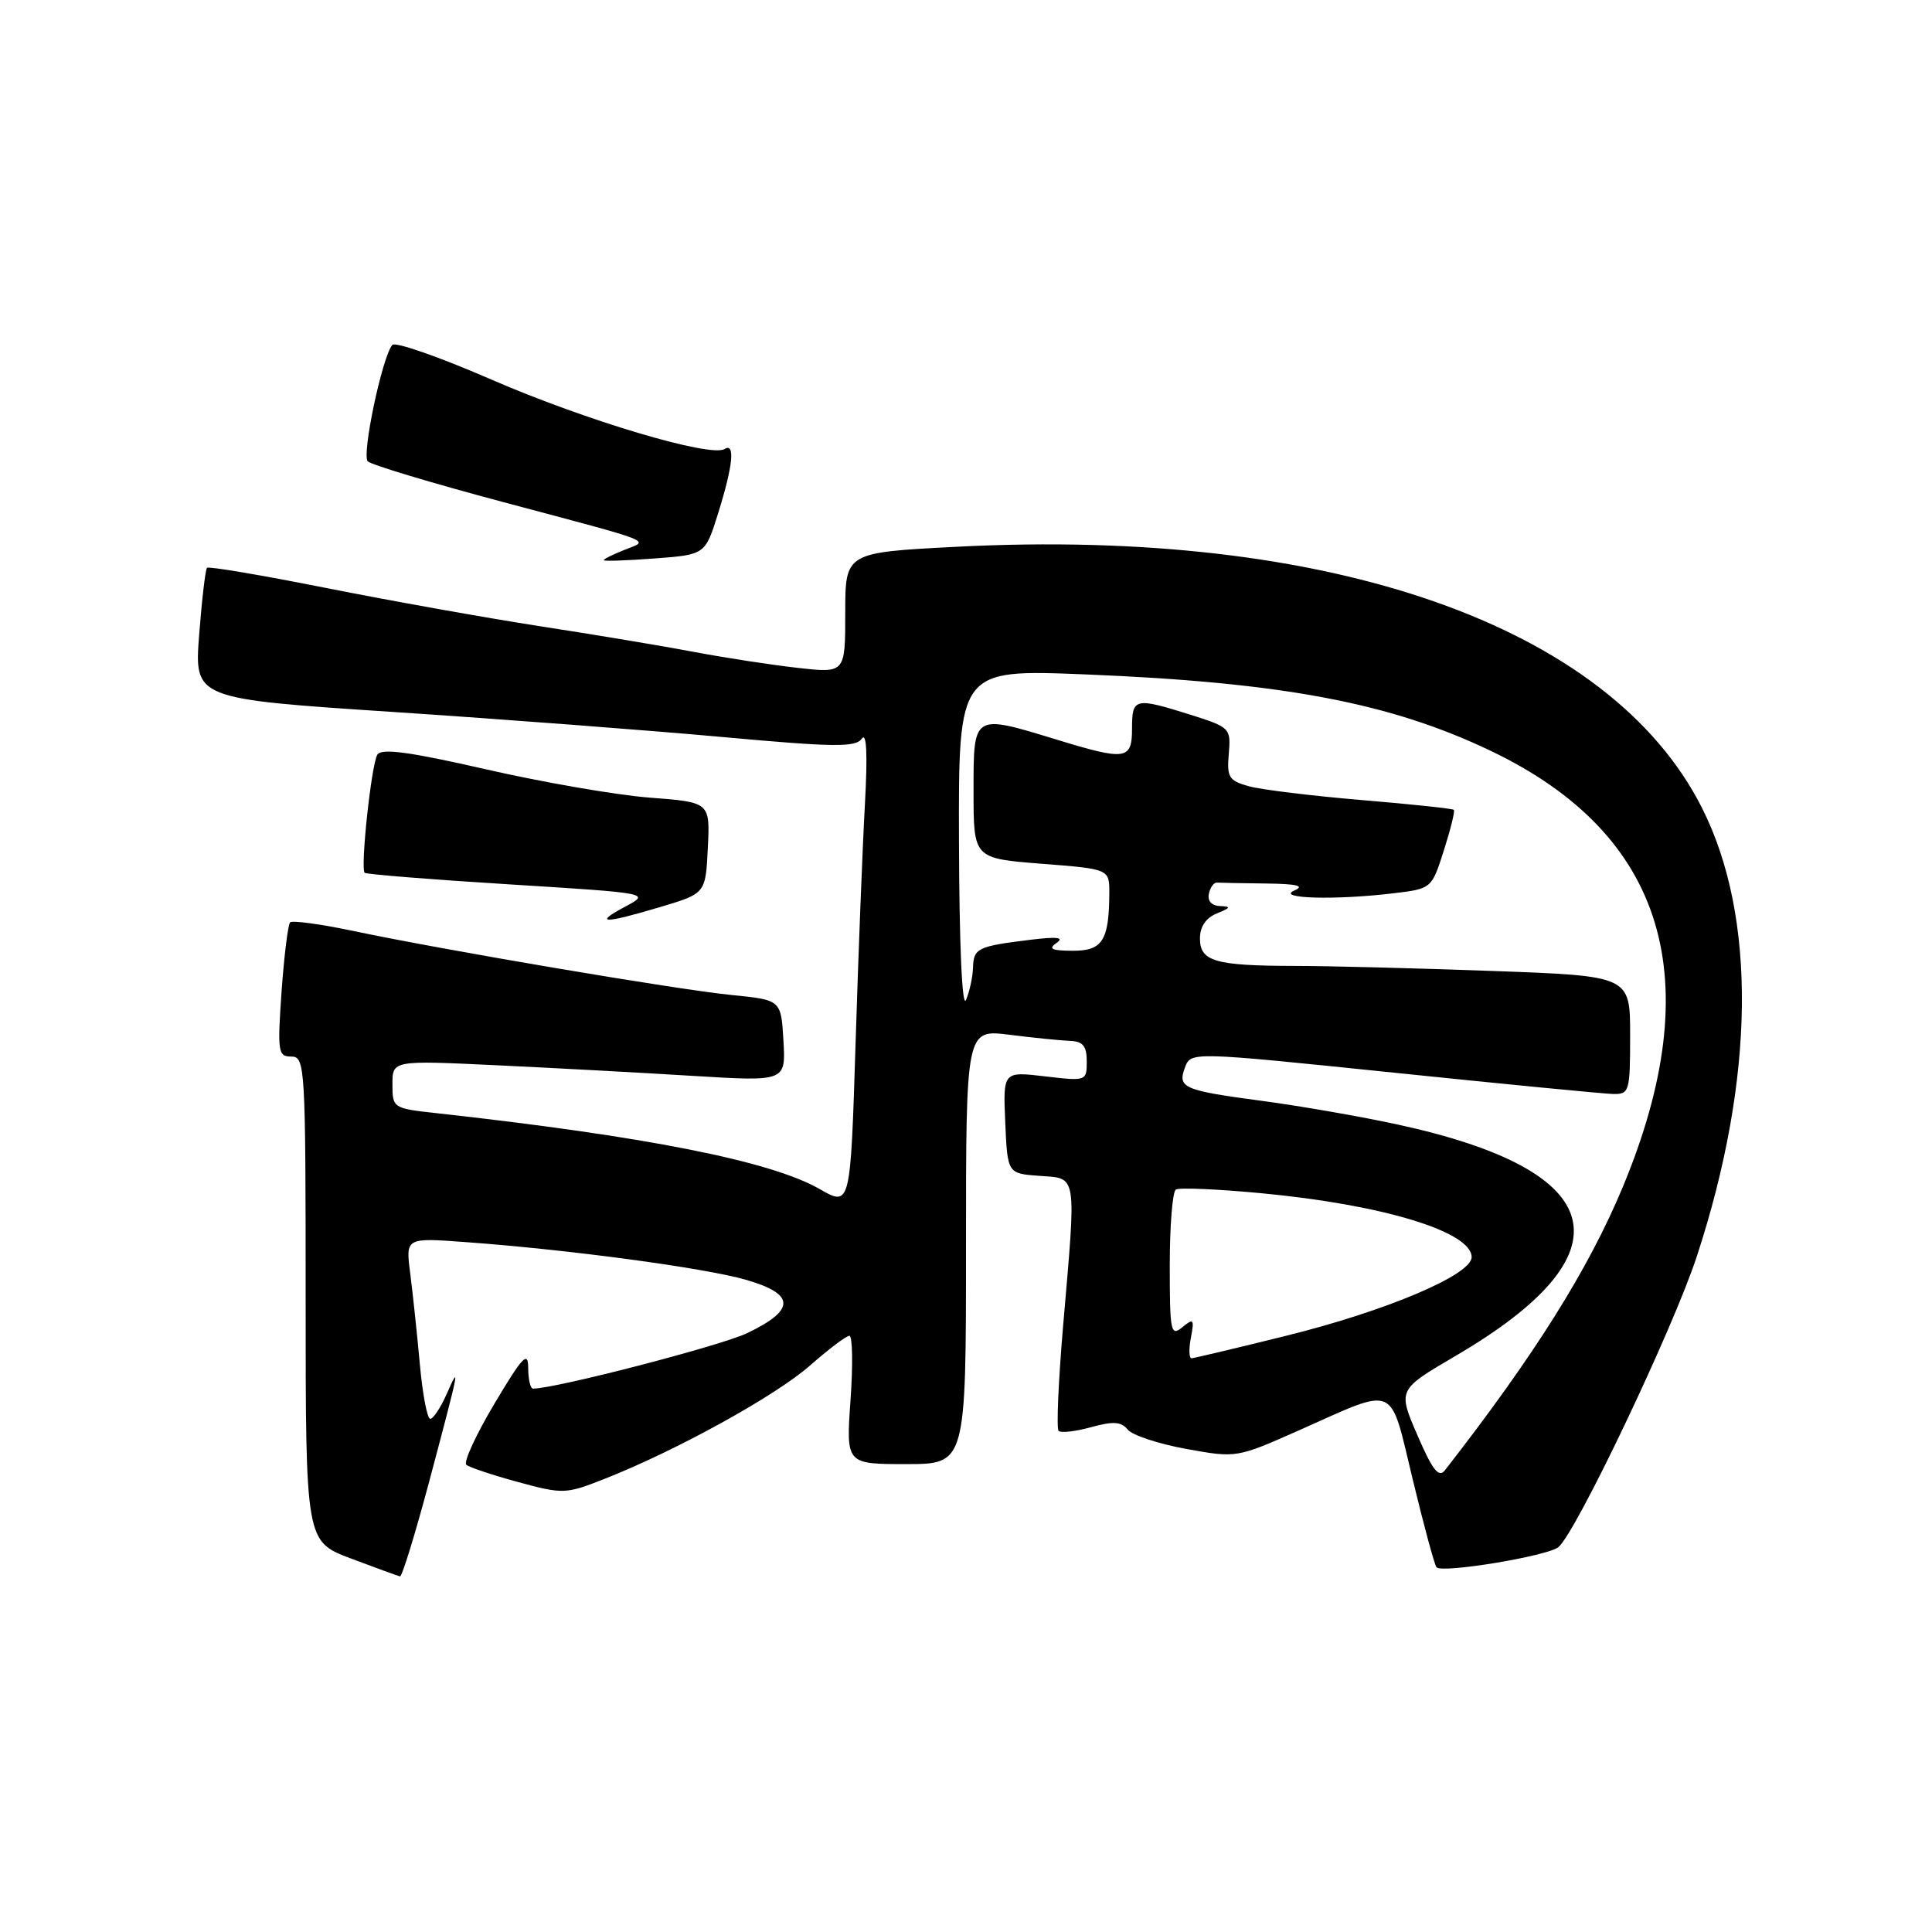 <?xml version="1.0" encoding="UTF-8" standalone="no"?>
<!DOCTYPE svg PUBLIC "-//W3C//DTD SVG 1.1//EN" "http://www.w3.org/Graphics/SVG/1.1/DTD/svg11.dtd" >
<svg xmlns="http://www.w3.org/2000/svg" xmlns:xlink="http://www.w3.org/1999/xlink" version="1.1" viewBox="0 0 256 256">
 <g >
 <path fill="currentColor"
d=" M 56.89 196.24 C 60.93 181.05 61.02 180.57 59.17 184.75 C 58.38 186.54 57.40 188.00 57.01 188.00 C 56.61 188.00 55.99 184.74 55.63 180.75 C 55.27 176.76 54.69 171.36 54.36 168.75 C 53.74 164.00 53.74 164.00 61.62 164.58 C 75.30 165.57 93.30 167.99 98.81 169.57 C 105.40 171.46 105.46 173.56 99.00 176.65 C 95.47 178.33 73.60 184.00 70.63 184.00 C 70.28 184.00 69.99 182.76 69.99 181.25 C 69.98 178.95 69.25 179.73 65.52 185.99 C 63.07 190.10 61.39 193.75 61.79 194.09 C 62.18 194.43 65.27 195.46 68.65 196.38 C 74.62 198.00 74.96 197.99 80.15 195.94 C 89.66 192.19 102.76 184.96 107.34 180.93 C 109.80 178.77 112.14 177.00 112.55 177.00 C 112.96 177.00 113.03 180.82 112.70 185.50 C 112.10 194.00 112.10 194.00 120.05 194.00 C 128.00 194.00 128.00 194.00 128.00 165.20 C 128.00 136.39 128.00 136.39 133.75 137.11 C 136.91 137.51 140.51 137.87 141.75 137.92 C 143.49 137.98 144.00 138.59 144.00 140.64 C 144.00 143.25 143.95 143.27 138.45 142.62 C 132.91 141.97 132.91 141.97 133.20 148.74 C 133.50 155.50 133.50 155.50 137.75 155.81 C 142.78 156.17 142.63 155.23 140.86 175.78 C 140.24 183.08 139.97 189.30 140.27 189.60 C 140.57 189.90 142.50 189.68 144.57 189.11 C 147.50 188.30 148.57 188.37 149.42 189.42 C 150.01 190.17 153.51 191.32 157.18 191.99 C 163.85 193.20 163.87 193.19 172.18 189.50 C 185.26 183.69 184.08 183.17 187.20 196.06 C 188.68 202.20 190.10 207.43 190.35 207.68 C 191.16 208.49 205.08 206.18 206.50 205.00 C 208.84 203.06 221.71 176.02 224.83 166.50 C 232.57 142.88 232.81 121.42 225.49 106.99 C 213.27 82.86 176.20 69.90 126.75 72.45 C 112.00 73.21 112.00 73.21 112.00 81.20 C 112.00 89.20 112.00 89.20 105.75 88.50 C 102.31 88.12 96.12 87.17 92.00 86.39 C 87.88 85.61 78.65 84.07 71.50 82.97 C 64.35 81.86 51.60 79.58 43.16 77.90 C 34.72 76.22 27.65 75.02 27.43 75.24 C 27.22 75.45 26.75 79.44 26.39 84.11 C 25.74 92.60 25.74 92.60 52.12 94.34 C 66.63 95.30 86.31 96.80 95.86 97.67 C 110.57 99.01 113.38 99.04 114.20 97.87 C 114.83 96.97 114.97 99.93 114.61 106.50 C 114.30 112.00 113.74 126.27 113.37 138.20 C 112.69 159.90 112.69 159.90 108.60 157.55 C 102.12 153.84 85.54 150.56 57.75 147.49 C 52.09 146.87 52.00 146.81 52.00 143.68 C 52.00 140.50 52.00 140.50 65.75 141.15 C 73.31 141.51 85.04 142.14 91.81 142.56 C 104.12 143.31 104.12 143.31 103.81 137.91 C 103.50 132.50 103.50 132.50 97.00 131.85 C 89.78 131.14 58.80 125.89 46.73 123.34 C 42.46 122.44 38.73 121.94 38.44 122.22 C 38.16 122.51 37.65 126.63 37.31 131.37 C 36.75 139.39 36.84 140.00 38.60 140.00 C 40.43 140.00 40.50 141.24 40.50 172.12 C 40.50 204.25 40.50 204.25 46.50 206.51 C 49.80 207.75 52.73 208.82 53.00 208.88 C 53.27 208.94 55.02 203.25 56.89 196.24 Z  M 87.50 120.18 C 93.50 118.39 93.50 118.39 93.79 112.35 C 94.09 106.30 94.09 106.30 86.08 105.69 C 81.68 105.35 71.92 103.66 64.40 101.94 C 54.25 99.62 50.54 99.12 50.00 100.00 C 49.21 101.28 47.73 115.06 48.32 115.65 C 48.52 115.85 57.12 116.54 67.44 117.18 C 86.19 118.35 86.19 118.35 82.85 120.13 C 78.56 122.42 79.97 122.43 87.50 120.18 Z  M 95.16 68.00 C 97.13 61.69 97.44 58.61 96.00 59.50 C 94.15 60.65 77.55 55.70 65.10 50.29 C 58.28 47.32 52.38 45.26 51.99 45.70 C 50.66 47.19 47.90 60.30 48.73 61.13 C 49.19 61.59 57.20 64.00 66.53 66.49 C 87.29 72.02 86.06 71.54 82.75 72.86 C 81.24 73.46 80.00 74.07 80.00 74.23 C 80.00 74.38 83.02 74.28 86.72 74.00 C 93.44 73.50 93.44 73.50 95.16 68.00 Z  M 187.81 190.16 C 185.21 184.15 185.21 184.15 192.86 179.67 C 216.15 166.04 213.42 155.12 185.17 149.00 C 180.40 147.96 172.45 146.58 167.50 145.91 C 156.75 144.48 156.00 144.16 157.02 141.43 C 157.80 139.36 157.80 139.36 184.65 142.13 C 199.42 143.66 212.51 144.93 213.75 144.96 C 215.90 145.00 216.00 144.64 216.00 137.16 C 216.00 129.32 216.00 129.32 197.84 128.66 C 187.85 128.30 176.04 127.99 171.59 127.99 C 160.99 127.97 159.00 127.39 159.00 124.35 C 159.00 122.78 159.79 121.62 161.25 121.03 C 163.08 120.29 163.16 120.12 161.68 120.06 C 160.57 120.03 159.98 119.39 160.18 118.45 C 160.35 117.59 160.84 116.92 161.25 116.95 C 161.66 116.98 164.59 117.03 167.75 117.07 C 171.89 117.12 172.94 117.38 171.50 118.00 C 169.02 119.07 176.95 119.29 184.60 118.37 C 189.70 117.76 189.70 117.76 191.32 112.68 C 192.21 109.89 192.81 107.47 192.64 107.31 C 192.48 107.14 186.98 106.56 180.42 106.01 C 173.86 105.46 167.15 104.64 165.51 104.19 C 162.83 103.45 162.55 103.00 162.82 99.88 C 163.11 96.48 163.00 96.37 157.72 94.70 C 150.37 92.39 150.00 92.47 150.00 96.50 C 150.00 100.70 149.23 100.82 140.00 98.00 C 128.87 94.60 129.00 94.52 129.00 104.87 C 129.00 113.74 129.00 113.74 138.00 114.45 C 147.00 115.15 147.00 115.15 146.99 118.33 C 146.96 124.63 146.09 126.00 142.13 125.98 C 139.34 125.97 138.85 125.73 140.00 124.94 C 141.07 124.21 140.07 124.09 136.50 124.53 C 129.52 125.39 129.01 125.64 128.93 128.22 C 128.89 129.47 128.47 131.40 128.00 132.50 C 127.49 133.70 127.11 125.32 127.07 111.59 C 127.00 88.69 127.00 88.69 143.75 89.36 C 169.94 90.42 184.24 93.12 197.61 99.53 C 220.68 110.59 226.47 129.79 215.03 157.28 C 210.48 168.20 203.32 179.60 191.45 194.83 C 190.64 195.86 189.80 194.78 187.81 190.16 Z  M 157.80 177.25 C 158.27 174.78 158.15 174.64 156.66 175.87 C 155.13 177.13 155.00 176.48 155.00 167.68 C 155.00 162.42 155.36 157.89 155.81 157.62 C 156.25 157.34 161.32 157.56 167.06 158.10 C 183.18 159.61 195.00 163.20 195.00 166.58 C 195.00 168.92 183.68 173.72 170.37 177.01 C 163.84 178.63 158.22 179.96 157.89 179.98 C 157.55 179.99 157.51 178.76 157.80 177.25 Z "/>
</g>
</svg>